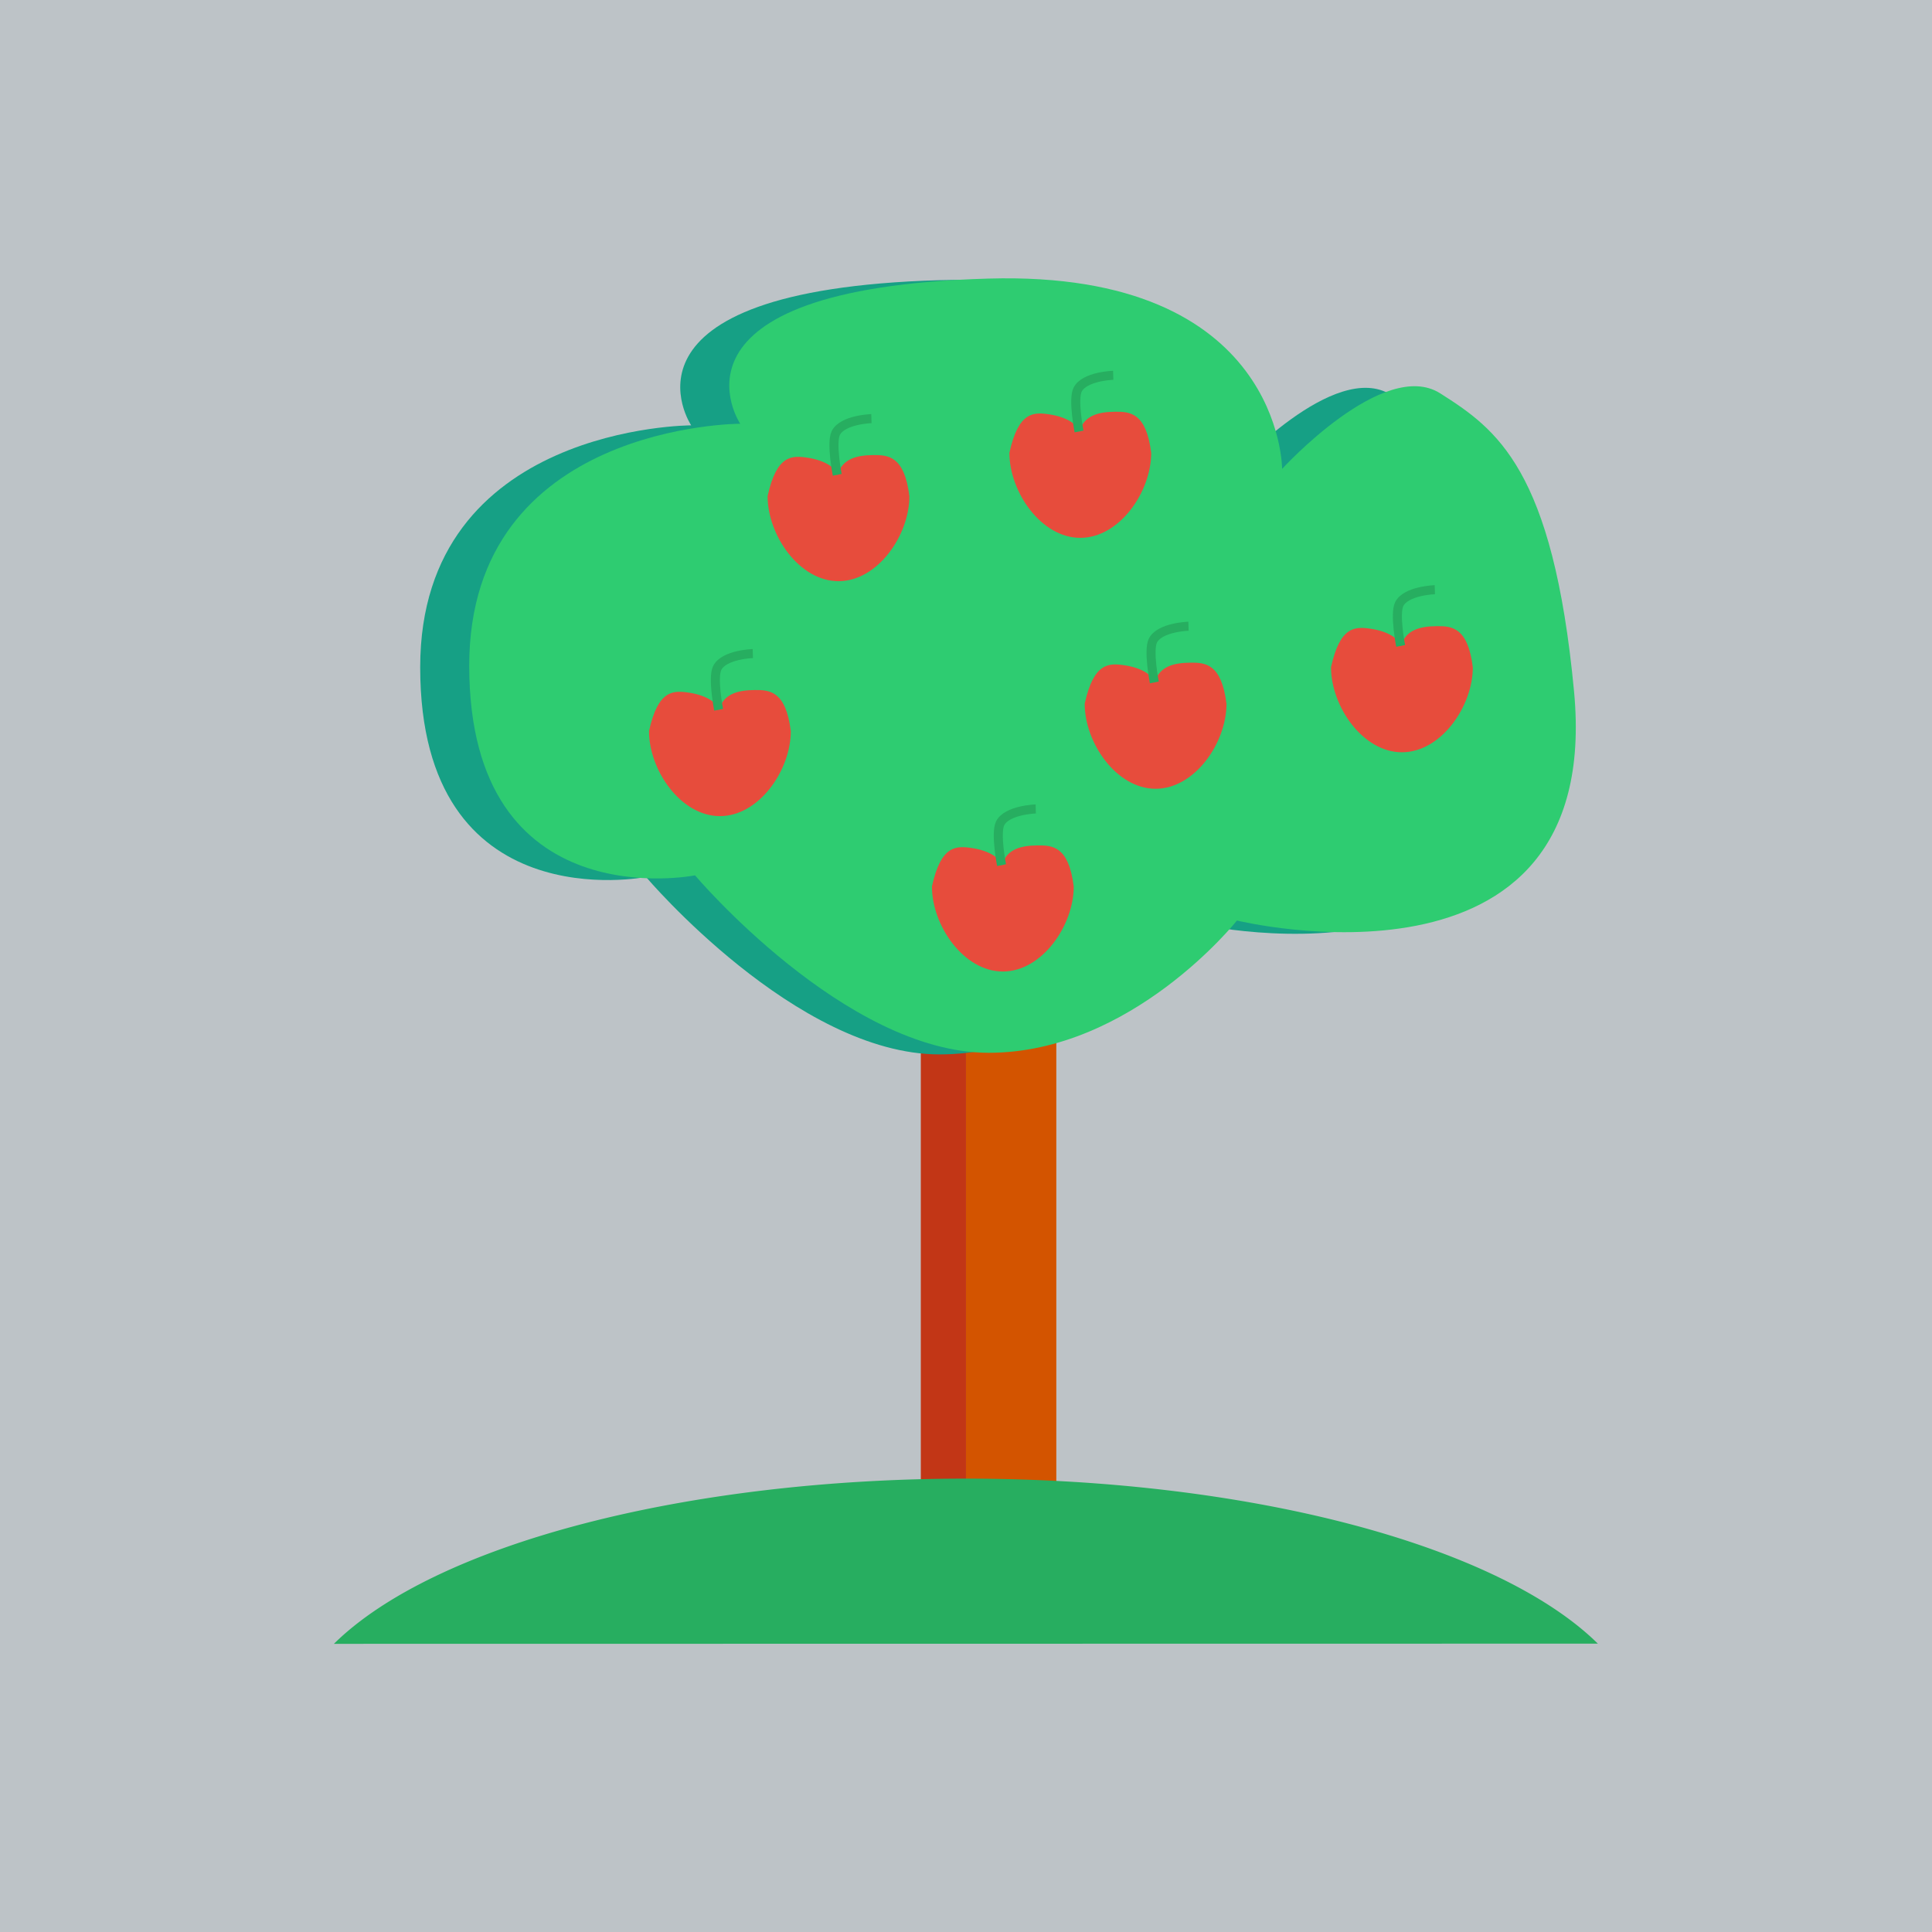 <?xml version="1.0" encoding="UTF-8" standalone="no"?>
<!-- Created with Inkscape (http://www.inkscape.org/) -->

<svg
   xmlns:dc="http://purl.org/dc/elements/1.1/"
   xmlns:cc="http://creativecommons.org/ns#"
   xmlns:rdf="http://www.w3.org/1999/02/22-rdf-syntax-ns#"
   xmlns:svg="http://www.w3.org/2000/svg"
   xmlns="http://www.w3.org/2000/svg"
   xmlns:sodipodi="http://sodipodi.sourceforge.net/DTD/sodipodi-0.dtd"
   xmlns:inkscape="http://www.inkscape.org/namespaces/inkscape"
   width="200"
   height="200"
   viewBox="0 0 52.917 52.917"
   version="1.1"
   id="svg8"
   inkscape:version="0.92.3 (2405546, 2018-03-11)"
   sodipodi:docname="icono.svg">
  <defs
     id="defs2" />
  <sodipodi:namedview
     id="base"
     pagecolor="#ffffff"
     bordercolor="#666666"
     borderopacity="1.0"
     inkscape:pageopacity="0.0"
     inkscape:pageshadow="2"
     inkscape:zoom="1.979899"
     inkscape:cx="54.493244"
     inkscape:cy="120.84817"
     inkscape:document-units="mm"
     inkscape:current-layer="layer1"
     showgrid="false"
     units="px"
     inkscape:window-width="1366"
     inkscape:window-height="745"
     inkscape:window-x="-8"
     inkscape:window-y="-8"
     inkscape:window-maximized="1"
     inkscape:snap-global="false">
    <inkscape:grid
       type="xygrid"
       id="grid9107" />
  </sodipodi:namedview>
  <g
     inkscape:label="Capa 1"
     inkscape:groupmode="layer"
     id="layer1"
     transform="translate(0,-244.083)">
    <rect
       style="fill:#bdc3c7;fill-opacity:1;fill-rule:evenodd;stroke:none;stroke-width:2.16;stroke-linejoin:miter;stroke-miterlimit:4;stroke-dasharray:none;stroke-dashoffset:0;stroke-opacity:1"
       id="rect815"
       width="52.917"
       height="52.917"
       x="2.5687237e-008"
       y="244.083" />
    <rect
       style="opacity:1;vector-effect:none;fill:#d35400;fill-opacity:1;fill-rule:evenodd;stroke:none;stroke-width:0.346;stroke-linecap:butt;stroke-linejoin:miter;stroke-miterlimit:4;stroke-dasharray:none;stroke-dashoffset:0;stroke-opacity:1"
       id="rect9115"
       width="2.474"
       height="19.791"
       x="26.458"
       y="265.585"
       ry="0" />
    <rect
       style="opacity:1;vector-effect:none;fill:#c23616;fill-opacity:1;fill-rule:evenodd;stroke:none;stroke-width:0.346;stroke-linecap:butt;stroke-linejoin:miter;stroke-miterlimit:4;stroke-dasharray:none;stroke-dashoffset:0;stroke-opacity:1"
       id="rect9117"
       width="1.237"
       height="19.791"
       x="25.221"
       y="265.585" />
    <path
       style="opacity:1;vector-effect:none;fill:#27ae60;fill-opacity:1;fill-rule:evenodd;stroke:none;stroke-width:0.345;stroke-linecap:butt;stroke-linejoin:miter;stroke-miterlimit:4;stroke-dasharray:none;stroke-dashoffset:0;stroke-opacity:1"
       id="path9105"
       sodipodi:type="arc"
       sodipodi:cx="26.458164"
       sodipodi:cy="291.64981"
       sodipodi:rx="18.554529"
       sodipodi:ry="7.0683918"
       sodipodi:start="3.509641"
       sodipodi:end="5.9144043"
       sodipodi:open="true"
       d="m 9.146,289.107 a 18.555,7.068 0 0 1 17.305,-4.525 18.555,7.068 0 0 1 17.314,4.52" />
    <path
       sodipodi:nodetypes="scscscscss"
       inkscape:connector-curvature="0"
       id="path9163"
       d="m 41.77,263.067 c 0.823,8.734 -9.233,6.273 -9.233,6.273 0,0 -2.875,3.623 -6.803,3.623 -3.928,0 -8.04,-4.86 -8.04,-4.86 0,0 -6.185,1.237 -6.185,-5.743 0,-6.627 7.422,-6.627 7.422,-6.627 0,0 -2.474,-3.711 6.803,-3.976 8.041,-0.23 8.04,5.213 8.04,5.213 0,0 2.783,-3.051 4.329,-2.07 1.546,0.981 3.092,2.07 3.667,8.166 z"
       style="opacity:1;vector-effect:none;fill:#16a085;fill-opacity:1;fill-rule:evenodd;stroke:none;stroke-width:0.383;stroke-linecap:butt;stroke-linejoin:miter;stroke-miterlimit:4;stroke-dasharray:none;stroke-dashoffset:0;stroke-opacity:1" />
    <path
       style="opacity:1;vector-effect:none;fill:#2ecc71;fill-opacity:1;fill-rule:evenodd;stroke:none;stroke-width:0.383;stroke-linecap:butt;stroke-linejoin:miter;stroke-miterlimit:4;stroke-dasharray:none;stroke-dashoffset:0;stroke-opacity:1"
       d="m 43.113,263.023 c 0.823,8.734 -9.233,6.273 -9.233,6.273 0,0 -2.875,3.623 -6.803,3.623 -3.928,0 -8.04,-4.86 -8.04,-4.86 0,0 -6.185,1.237 -6.185,-5.743 0,-6.627 7.422,-6.627 7.422,-6.627 0,0 -2.474,-3.711 6.803,-3.976 8.041,-0.23 8.04,5.213 8.04,5.213 0,0 2.783,-3.051 4.329,-2.07 1.546,0.981 3.092,2.07 3.667,8.166 z"
       id="path9119"
       inkscape:connector-curvature="0"
       sodipodi:nodetypes="scscscscss" />
    <g
       id="g9137"
       transform="matrix(0.935,0,0,0.935,2.718,16.693)">
      <path
         sodipodi:nodetypes="cscscsc"
         inkscape:connector-curvature="0"
         id="path9122"
         d="m 23.733,257.731 c 3e-6,1.147 -0.93,2.492 -2.077,2.492 -1.147,0 -2.077,-1.345 -2.077,-2.492 0.269,-1.221 0.712,-1.199 1.207,-1.119 0.46,0.075 0.801,0.285 0.837,0.507 0.145,-0.503 0.6,-0.585 1.051,-0.59 0.44,-0.005 0.913,0.029 1.058,1.202 z"
         style="opacity:1;vector-effect:none;fill:#e74c3c;fill-opacity:1;fill-rule:evenodd;stroke:none;stroke-width:0.265;stroke-linecap:butt;stroke-linejoin:miter;stroke-miterlimit:4;stroke-dasharray:none;stroke-dashoffset:0;stroke-opacity:1" />
      <path
         sodipodi:nodetypes="csc"
         inkscape:connector-curvature="0"
         id="path9125"
         d="m 21.619,257.107 c 0,0 -0.185,-0.936 -0.042,-1.224 0.197,-0.396 1.043,-0.422 1.043,-0.422"
         style="fill:none;stroke:#27ae60;stroke-width:0.265;stroke-linecap:butt;stroke-linejoin:miter;stroke-miterlimit:4;stroke-dasharray:none;stroke-opacity:1" />
    </g>
    <g
       id="g9133"
       transform="matrix(0.935,0,0,0.935,7.219,27.384)">
      <path
         style="opacity:1;vector-effect:none;fill:#e74c3c;fill-opacity:1;fill-rule:evenodd;stroke:none;stroke-width:0.265;stroke-linecap:butt;stroke-linejoin:miter;stroke-miterlimit:4;stroke-dasharray:none;stroke-dashoffset:0;stroke-opacity:1"
         d="m 23.733,257.731 c 3e-6,1.147 -0.93,2.492 -2.077,2.492 -1.147,0 -2.077,-1.345 -2.077,-2.492 0.269,-1.221 0.712,-1.199 1.207,-1.119 0.46,0.075 0.801,0.285 0.837,0.507 0.145,-0.503 0.6,-0.585 1.051,-0.59 0.44,-0.005 0.913,0.029 1.058,1.202 z"
         id="path9127"
         inkscape:connector-curvature="0"
         sodipodi:nodetypes="cscscsc" />
      <path
         style="fill:none;stroke:#27ae60;stroke-width:0.265;stroke-linecap:butt;stroke-linejoin:miter;stroke-miterlimit:4;stroke-dasharray:none;stroke-opacity:1"
         d="m 21.619,257.107 c 0,0 -0.185,-0.936 -0.042,-1.224 0.197,-0.396 1.043,-0.422 1.043,-0.422"
         id="path9129"
         inkscape:connector-curvature="0"
         sodipodi:nodetypes="csc" />
    </g>
    <g
       id="g9143"
       transform="matrix(0.935,0,0,0.935,11.403,22.379)">
      <path
         style="opacity:1;vector-effect:none;fill:#e74c3c;fill-opacity:1;fill-rule:evenodd;stroke:none;stroke-width:0.265;stroke-linecap:butt;stroke-linejoin:miter;stroke-miterlimit:4;stroke-dasharray:none;stroke-dashoffset:0;stroke-opacity:1"
         d="m 23.733,257.731 c 3e-6,1.147 -0.93,2.492 -2.077,2.492 -1.147,0 -2.077,-1.345 -2.077,-2.492 0.269,-1.221 0.712,-1.199 1.207,-1.119 0.46,0.075 0.801,0.285 0.837,0.507 0.145,-0.503 0.6,-0.585 1.051,-0.59 0.44,-0.005 0.913,0.029 1.058,1.202 z"
         id="path9139"
         inkscape:connector-curvature="0"
         sodipodi:nodetypes="cscscsc" />
      <path
         style="fill:none;stroke:#27ae60;stroke-width:0.265;stroke-linecap:butt;stroke-linejoin:miter;stroke-miterlimit:4;stroke-dasharray:none;stroke-opacity:1"
         d="m 21.619,257.107 c 0,0 -0.185,-0.936 -0.042,-1.224 0.197,-0.396 1.043,-0.422 1.043,-0.422"
         id="path9141"
         inkscape:connector-curvature="0"
         sodipodi:nodetypes="csc" />
    </g>
    <g
       transform="matrix(0.935,0,0,0.935,9.341,15.506)"
       id="g9149">
      <path
         sodipodi:nodetypes="cscscsc"
         inkscape:connector-curvature="0"
         id="path9145"
         d="m 23.733,257.731 c 3e-6,1.147 -0.93,2.492 -2.077,2.492 -1.147,0 -2.077,-1.345 -2.077,-2.492 0.269,-1.221 0.712,-1.199 1.207,-1.119 0.46,0.075 0.801,0.285 0.837,0.507 0.145,-0.503 0.6,-0.585 1.051,-0.59 0.44,-0.005 0.913,0.029 1.058,1.202 z"
         style="opacity:1;vector-effect:none;fill:#e74c3c;fill-opacity:1;fill-rule:evenodd;stroke:none;stroke-width:0.265;stroke-linecap:butt;stroke-linejoin:miter;stroke-miterlimit:4;stroke-dasharray:none;stroke-dashoffset:0;stroke-opacity:1" />
      <path
         sodipodi:nodetypes="csc"
         inkscape:connector-curvature="0"
         id="path9147"
         d="m 21.619,257.107 c 0,0 -0.185,-0.936 -0.042,-1.224 0.197,-0.396 1.043,-0.422 1.043,-0.422"
         style="fill:none;stroke:#27ae60;stroke-width:0.265;stroke-linecap:butt;stroke-linejoin:miter;stroke-miterlimit:4;stroke-dasharray:none;stroke-opacity:1" />
    </g>
    <g
       id="g9155"
       transform="matrix(0.935,0,0,0.935,-0.53,23.128)">
      <path
         style="opacity:1;vector-effect:none;fill:#e74c3c;fill-opacity:1;fill-rule:evenodd;stroke:none;stroke-width:0.265;stroke-linecap:butt;stroke-linejoin:miter;stroke-miterlimit:4;stroke-dasharray:none;stroke-dashoffset:0;stroke-opacity:1"
         d="m 23.733,257.731 c 3e-6,1.147 -0.93,2.492 -2.077,2.492 -1.147,0 -2.077,-1.345 -2.077,-2.492 0.269,-1.221 0.712,-1.199 1.207,-1.119 0.46,0.075 0.801,0.285 0.837,0.507 0.145,-0.503 0.6,-0.585 1.051,-0.59 0.44,-0.005 0.913,0.029 1.058,1.202 z"
         id="path9151"
         inkscape:connector-curvature="0"
         sodipodi:nodetypes="cscscsc" />
      <path
         style="fill:none;stroke:#27ae60;stroke-width:0.265;stroke-linecap:butt;stroke-linejoin:miter;stroke-miterlimit:4;stroke-dasharray:none;stroke-opacity:1"
         d="m 21.619,257.107 c 0,0 -0.185,-0.936 -0.042,-1.224 0.197,-0.396 1.043,-0.422 1.043,-0.422"
         id="path9153"
         inkscape:connector-curvature="0"
         sodipodi:nodetypes="csc" />
    </g>
    <g
       transform="matrix(0.935,0,0,0.935,18.15,21.379)"
       id="g9161">
      <path
         sodipodi:nodetypes="cscscsc"
         inkscape:connector-curvature="0"
         id="path9157"
         d="m 23.733,257.731 c 3e-6,1.147 -0.93,2.492 -2.077,2.492 -1.147,0 -2.077,-1.345 -2.077,-2.492 0.269,-1.221 0.712,-1.199 1.207,-1.119 0.46,0.075 0.801,0.285 0.837,0.507 0.145,-0.503 0.6,-0.585 1.051,-0.59 0.44,-0.005 0.913,0.029 1.058,1.202 z"
         style="opacity:1;vector-effect:none;fill:#e74c3c;fill-opacity:1;fill-rule:evenodd;stroke:none;stroke-width:0.265;stroke-linecap:butt;stroke-linejoin:miter;stroke-miterlimit:4;stroke-dasharray:none;stroke-dashoffset:0;stroke-opacity:1" />
      <path
         sodipodi:nodetypes="csc"
         inkscape:connector-curvature="0"
         id="path9159"
         d="m 21.619,257.107 c 0,0 -0.185,-0.936 -0.042,-1.224 0.197,-0.396 1.043,-0.422 1.043,-0.422"
         style="fill:none;stroke:#27ae60;stroke-width:0.265;stroke-linecap:butt;stroke-linejoin:miter;stroke-miterlimit:4;stroke-dasharray:none;stroke-opacity:1" />
    </g>
  </g>
</svg>
